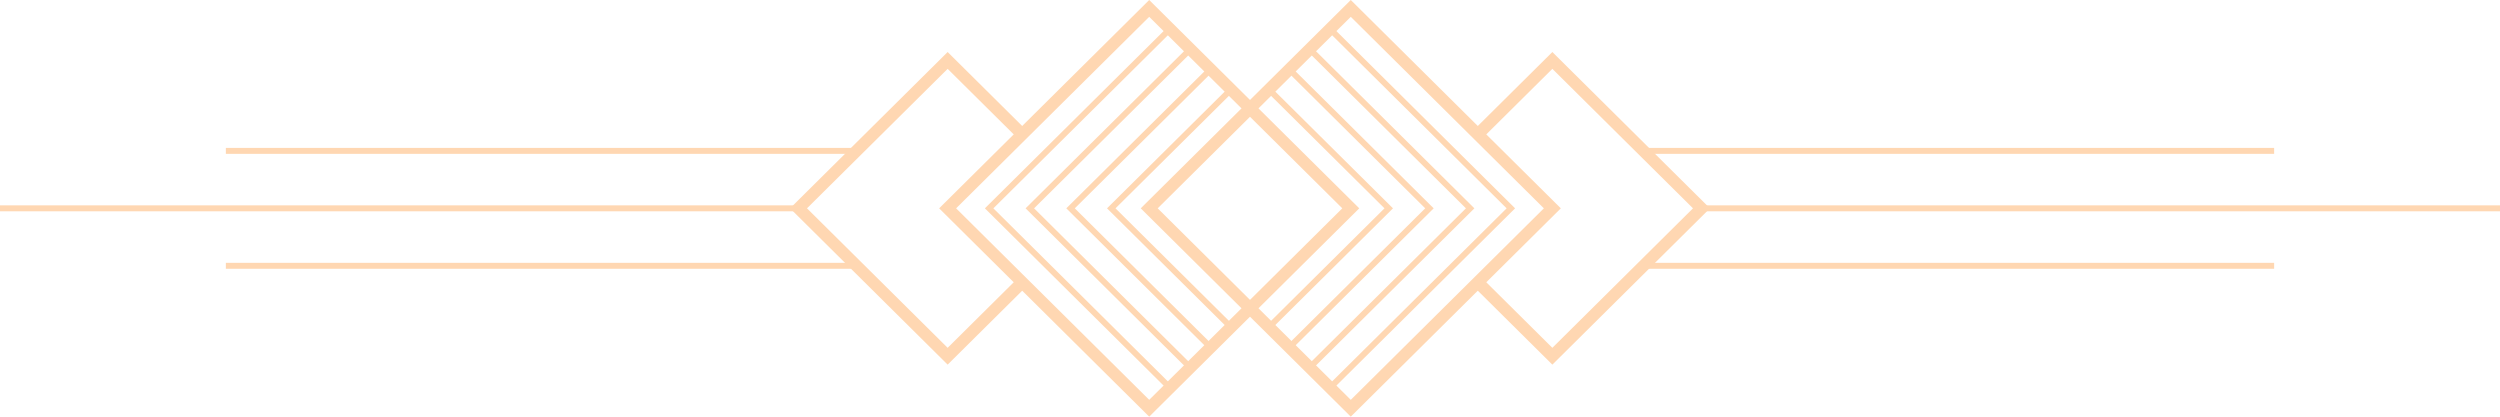 <svg width="420" height="70" viewBox="0 0 420 70" fill="none" xmlns="http://www.w3.org/2000/svg">
<path d="M193.066 70L157.777 35L193.066 0L228.354 35L193.066 70ZM160.627 35L193.066 67.173L225.504 35L193.066 2.827L160.627 35Z" fill="#FFD7B2"/>
<path d="M195.991 65.281L165.461 35L195.991 4.72L196.704 5.427L166.887 35L196.704 64.573L195.991 65.281Z" fill="#FFD7B2"/>
<path d="M199.616 62.094L172.299 35L199.616 7.909L200.329 8.617L173.725 35L200.329 61.387L199.616 62.094Z" fill="#FFD7B2"/>
<path d="M203.036 58.702L179.139 34.999L203.036 11.3L203.75 12.007L180.565 34.999L203.75 57.994L203.036 58.702Z" fill="#FFD7B2"/>
<path d="M206.456 55.307L185.98 34.999L206.456 14.691L207.169 15.399L187.404 34.999L207.169 54.603L206.456 55.307Z" fill="#FFD7B2"/>
<path d="M224.005 65.281L223.295 64.573L253.112 35L223.295 5.427L224.005 4.72L254.535 35L224.005 65.281Z" fill="#FFD7B2"/>
<path d="M220.383 62.094L219.67 61.387L246.274 35L219.67 8.617L220.383 7.909L247.697 35L220.383 62.094Z" fill="#FFD7B2"/>
<path d="M216.963 58.702L216.25 57.994L239.435 34.999L216.25 12.007L216.963 11.3L240.858 34.999L216.963 58.702Z" fill="#FFD7B2"/>
<path d="M213.544 55.307L212.831 54.603L232.593 34.999L212.831 15.399L213.544 14.691L234.02 34.999L213.544 55.307Z" fill="#FFD7B2"/>
<path d="M226.931 70L191.643 35L226.931 0L262.219 35L226.931 70ZM194.493 35L226.931 67.173L259.369 35L226.931 2.827L194.493 35Z" fill="#FFD7B2"/>
<path d="M260.796 61.259L247.557 48.131L248.983 46.716L260.796 58.432L284.422 34.999L260.796 11.567L248.983 23.283L247.557 21.871L260.796 8.74L287.272 34.999L260.796 61.259Z" fill="#FFD7B2"/>
<path d="M159.204 61.259L132.729 34.999L159.204 8.74L172.44 21.871L171.017 23.283L159.204 11.567L135.575 34.999L159.204 58.432L171.017 46.716L172.44 48.131L159.204 61.259Z" fill="#FFD7B2"/>
<path d="M420 34.499H285.848V35.498H420V34.499Z" fill="#FFD7B2"/>
<path d="M382.055 24.848H276.112V25.847H382.055V24.848Z" fill="#FFD7B2"/>
<path d="M382.055 44.156H276.112V45.155H382.055V44.156Z" fill="#FFD7B2"/>
<path d="M134.152 34.499H0V35.498H134.152V34.499Z" fill="#FFD7B2"/>
<path d="M143.883 24.848H37.943V25.847H143.883V24.848Z" fill="#FFD7B2"/>
<path d="M143.883 44.156H37.943V45.155H143.883V44.156Z" fill="#FFD7B2"/>
</svg>

